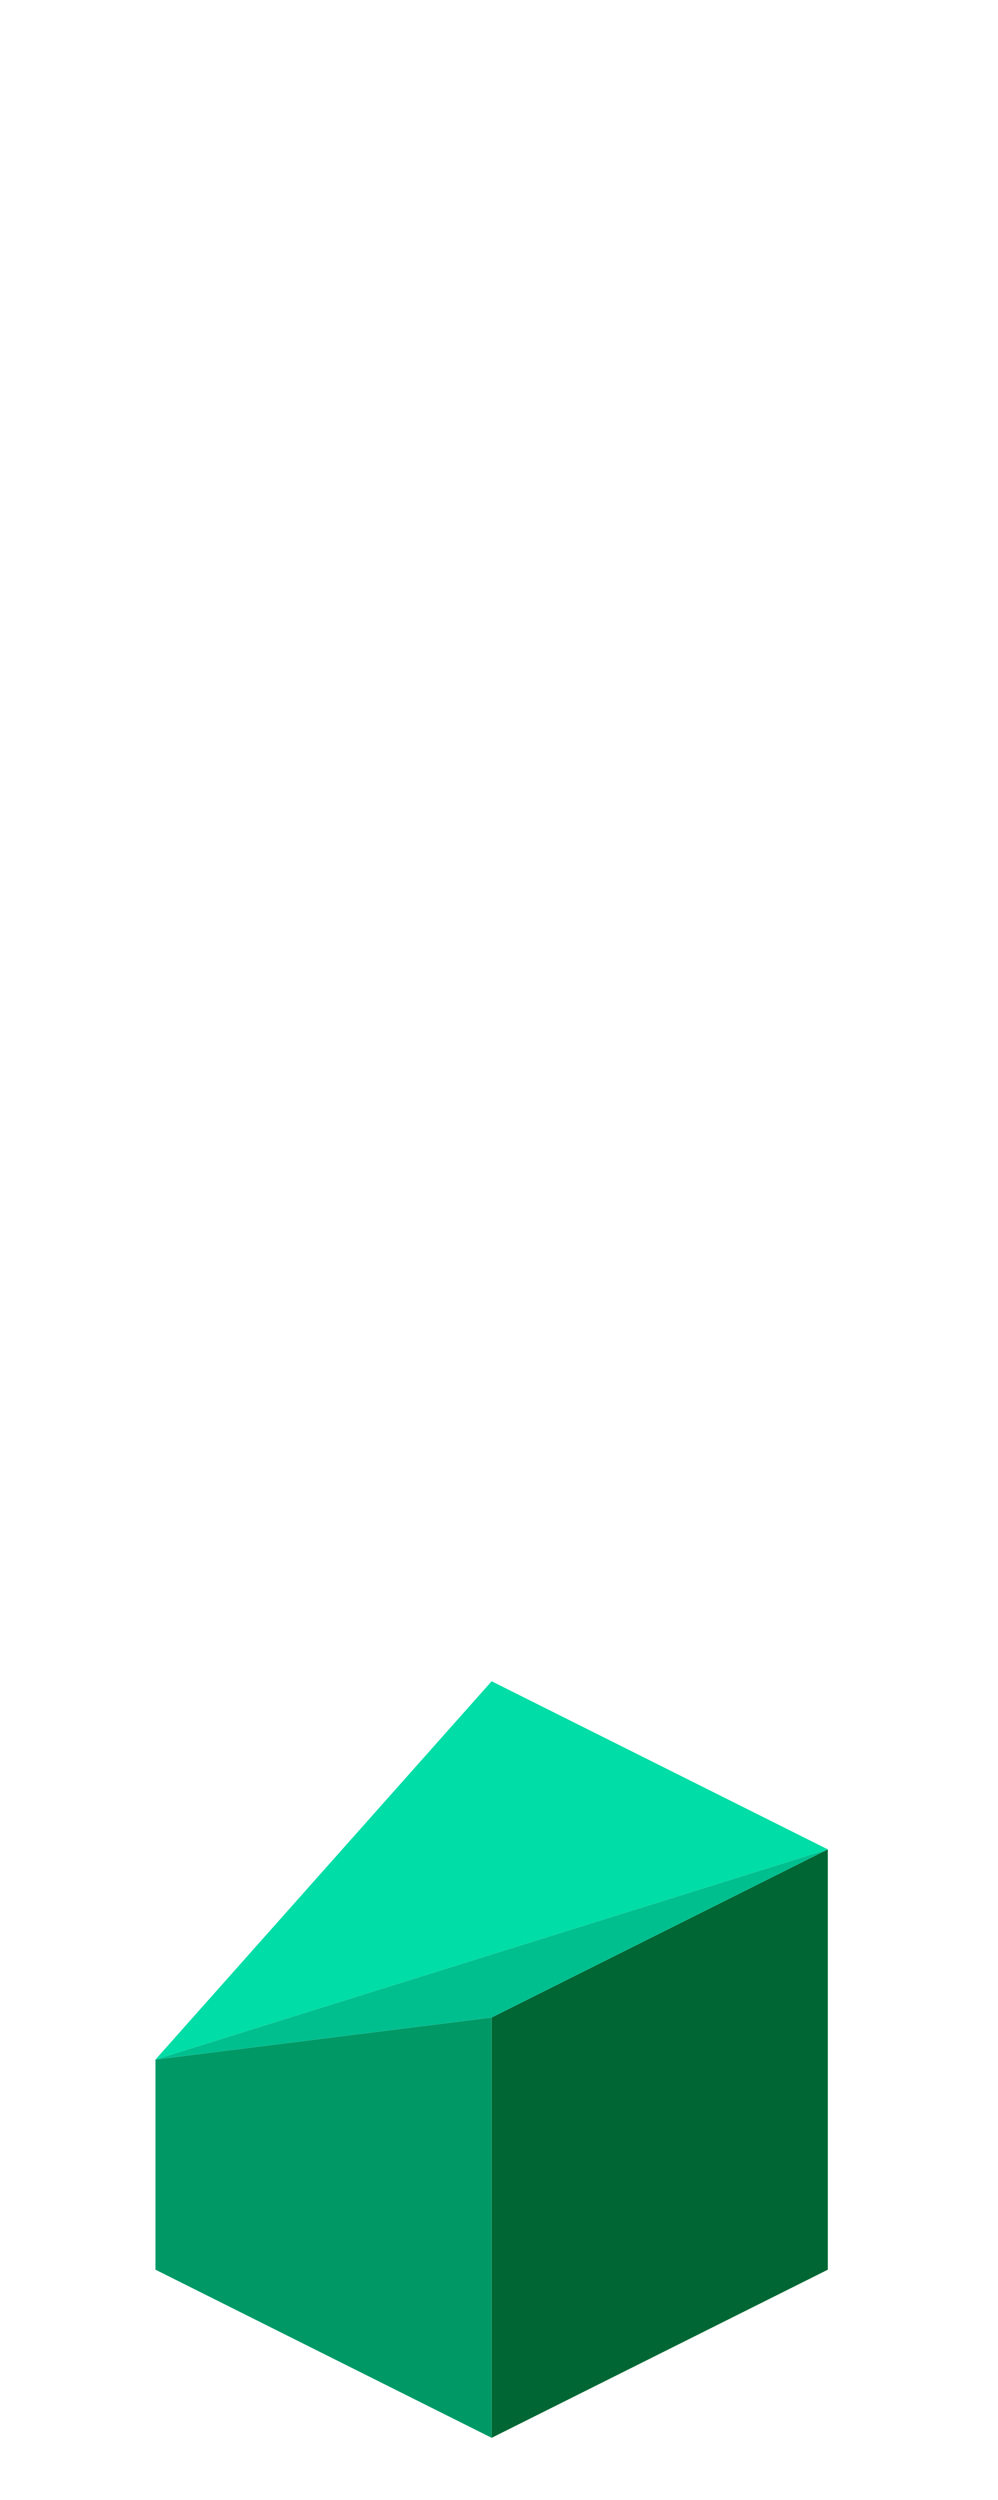 <?xml version="1.0" encoding="UTF-8" standalone="no"?>
<svg xmlns:ffdec="https://www.free-decompiler.com/flash" xmlns:xlink="http://www.w3.org/1999/xlink" ffdec:objectType="frame" height="118.95px" width="47.5px" xmlns="http://www.w3.org/2000/svg">
  <g transform="matrix(1.0, 0.0, 0.0, 1.0, 23.35, 95.7)">
    <use ffdec:characterId="38" height="36.0" transform="matrix(1.0, 0.0, 0.0, 1.0, -15.95, -15.7)" width="32.0" xlink:href="#shape0"/>
  </g>
  <defs>
    <g id="shape0" transform="matrix(1.0, 0.0, 0.0, 1.0, 15.95, 15.7)">
      <path d="M16.05 -7.7 L16.05 12.3 0.05 20.3 0.05 0.3 16.05 -7.7" fill="#006633" fill-rule="evenodd" stroke="none"/>
      <path d="M0.05 20.3 L-15.95 12.3 -15.95 2.3 0.05 0.3 0.05 20.3" fill="#009966" fill-rule="evenodd" stroke="none"/>
      <path d="M-15.95 2.3 L16.05 -7.7 0.05 0.3 -15.95 2.3" fill="#00bf8f" fill-rule="evenodd" stroke="none"/>
      <path d="M-15.95 2.3 L0.05 -15.7 16.05 -7.7 -15.95 2.3" fill="#00dda6" fill-rule="evenodd" stroke="none"/>
    </g>
  </defs>
</svg>
